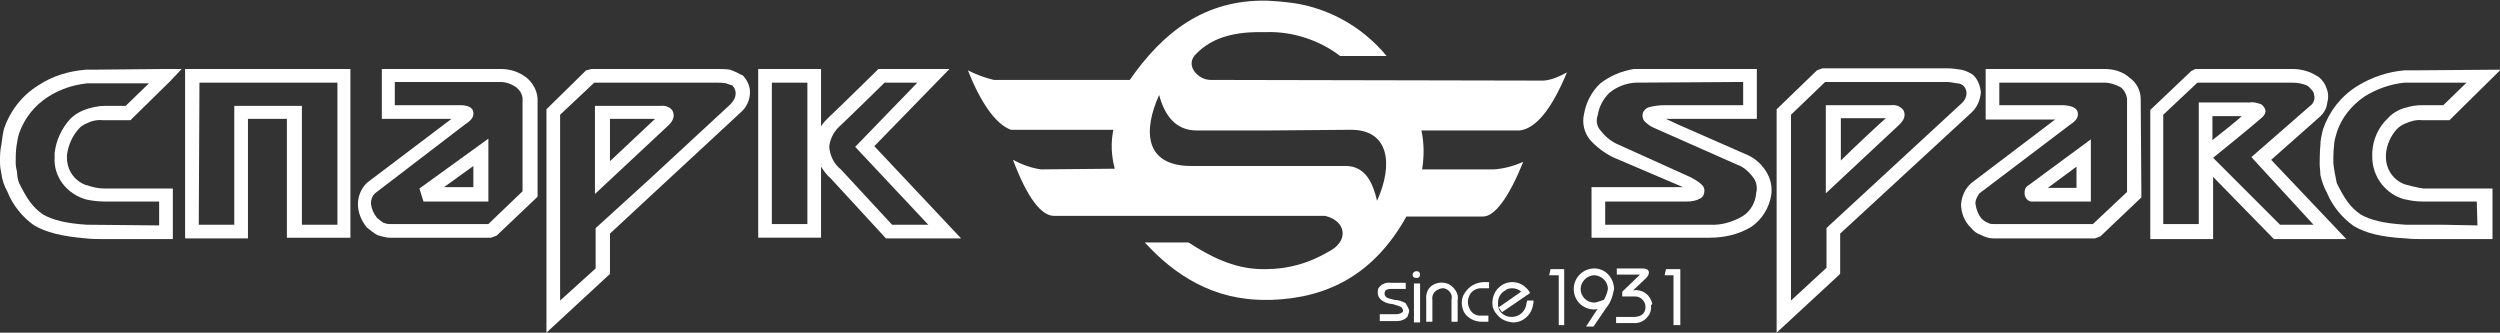 <svg enable-background="new 0 0 366 48.7" viewBox="0 0 366 48.7" xmlns="http://www.w3.org/2000/svg"><rect x="0" y="0" width="366" height="48.7" fill="#333333" stroke="none"/><g fill="#fff"><path d="m177.2 11.7c-1.8 0-3.9-2.2-2-3.9 2.1-2.1 5-3.1 9.2-3.1h1.1c3.8-.1 7.7 1.2 10.7 3.5h6.8c-3.7-4.5-9.1-7.4-14.9-7.9-.7-.1-2.6-.2-2.6-.2-9.2-.2-15.3 4.7-20.1 11.6h-19.9c-1.3-.3-2.6-.8-3.8-1.4 1.9 4.8 4.1 7.9 6.3 8.7h15c-.4 1.9-.3 3.8.2 5.7l-10.8.1c-1.4-.2-2.8-.7-4.1-1.4 2.1 5.6 4.2 8.3 6.1 8.2h39.6c3.2.8 3.5 3.8.4 5.3-2.7 1.6-5.8 2.5-9 2.5h-.8c-4.1-.1-7.5-1.9-10.6-3.9h-6.4c4.3 4.7 10 8.5 17.8 8.4h.8c8.3-.3 15-3.8 19.7-12.2h11.1c1.8.1 3.9-2.8 6-8-1.4.6-2.8 1-4.3 1.1h-10.5c.3-1.9.3-3.8-.1-5.7h14.4c2.4-.3 4.7-3.2 6.9-8.5-1.1.6-2.2 1.1-3.4 1.2zm24.4 17.7c-.6-2.6-1.7-5.1-4.6-5.1h-11.4-11.2c-6.8 0-7.1-5.1-4.7-10.4.8 3 2.4 5.2 5.5 5.2h10.4l12.2-.1c5.6 0 6.2 5.1 3.8 10.4z"/><path d="m255.4 22.5-9.8-4.3-1.7-.8h1.6 11.7v-7.3h-18c-1.8.3-3.5 1-4.9 2.1-1.3 1.2-2.1 2.8-2.4 4.5-.3 1.3 0 2.7.9 3.8.9 1 2.1 1.9 3.3 2.5l10.3 4.4h-.9-12.5v7.4h12.6 4.7c2.2 0 4.3-.5 6.1-1.6 1.6-1.1 2.6-2.8 2.9-4.6.2-1.3-.1-2.5-.8-3.6-.8-1.2-1.8-2-3.1-2.5zm1.7 5.8c-.1 1.3-.8 2.6-1.9 3.3-1.5.9-3.2 1.4-4.9 1.3h-15.3v-3.4h12c.6 0 1.3-.1 1.8-.4.4-.1.7-.6.7-1 .1-.4-.1-.8-.3-1-.5-.5-1.2-.9-1.8-1.2l-10.4-4.7c-1-.4-1.9-1.1-2.6-2-.6-.6-.8-1.5-.5-2.3.2-1.3.8-2.4 1.7-3.3 1.1-.9 2.4-1.4 3.8-1.5l15.8-.1v3.4h-11.5c-.8 0-1.5.1-2.3.3-.4.1-.8.5-.9.9s0 .8.2 1.1c.4.4.9.8 1.4 1l12.2 5.4c.9.3 1.7 1 2.3 1.8.6.7.7 1.6.5 2.4z"/><path d="m77 11.3c-1.1-.8-2.3-1.2-3.7-1.2h-17.4v7.3h10.2l-12.3 9.3c-.9.8-1.4 2-1.4 3.2s.5 2.4 1.3 3.4c.5.4 1 .8 1.5 1.1 0 0 1.2.4 1.8.4h10.4 4.5l.8-.3 6-5.7v-14.4c-.1-1.2-.7-2.3-1.7-3.1zm-.5 16.7-5 4.8h-14.5c-.3 0-.6-.1-.9-.2-.3-.2-.9-.7-.9-.7-.5-.6-.8-1.3-.9-2.1 0-.6.2-1.1.6-1.5l13.2-10.1c1.1-.7 1.4-1.3 1.1-2.1-.3-.5-.9-.7-1.9-.7h-9.5v-3.4h15.4c.9 0 1.7.3 2.4.8.5.4.8.9.9 1.5z"/><path d="m62 29.5h9.5v-9.2l-10.1 7.3zm7.3-5.2v3.1h-4.3z"/><path d="m27.1 34.9h9.2v-17.5h5.7v17.4h9.3v-24.7h-24.2zm2.1-22.8h20.2v20.8h-5.2v-17.4h-9.9v17.4h-5.2z"/><path d="m108.4 10.9c-.5-.3-1-.5-1.5-.7-.7-.1-1.4-.1-2.1-.1h-18.2l-.8.2-5.8 5.7v32.7l9.3-8.6v-5.9l5.6-5.2 13.6-12.6c.8-.7 1.3-1.8 1.3-2.9 0-.9-.4-1.8-1.1-2.5zm-1.5 4.4-12 11.1-7.7 7v5.9l-5.2 4.7v-27.2l5-4.7h17.7c.5 0 1.1 0 1.6.1.3.1.5.2.9.3.3.3.5.7.5 1.1 0 .7-.3 1.2-.8 1.7z"/><path d="m96.7 15.5h-9.6v12.9s10.3-9.6 10.6-9.9c.9-.8 1.1-1.5.8-2.2-.3-.6-1.1-.9-1.8-.8zm-7.4 8.1v-6.2h6.6z"/><path d="m311.8 11.4c-1-.9-2.3-1.3-3.7-1.3h-17.4v7.4h10.2l-.3.2-12 9.1c-.9.8-1.4 1.9-1.5 3.1 0 1.3.5 2.5 1.4 3.4.4.5.9.9 1.5 1.1.6.3 1.2.5 1.8.5h14.9l.8-.3 6-5.7-.1-14.4c0-1.2-.6-2.4-1.6-3.1zm-.4 16.7-5 4.7h-14.5c-.3 0-.6 0-.9-.2-.3-.1-.6-.3-.9-.6-.5-.6-.8-1.4-.9-2.2 0-.6.3-1.1.6-1.5l13.2-10c1.1-.7 1.4-1.3 1.1-2.1-.3-.5-.9-.7-1.9-.8h-9.5v-3.3h15.4c.8 0 1.7.3 2.4.7.5.4.8 1 .9 1.6z"/><path d="m296.5 28.8c.2.5.7.8 1.2.7h8.4v-9.1l-9.5 7c-.2.4-.3.9-.1 1.4zm7.5-4.4v3.1h-4.2z"/><path d="m339.5 17.2c.6-.5 1.1-1.2 1.2-2.1.2-.7.2-1.5-.1-2.2-.2-.6-.6-1.2-1.1-1.6-.2-.1-.3-.2-.5-.3-1-.6-2.2-.9-3.4-.9h-14.2l-.6.3-6 5.7v18.9h9.2v-9.1l8.9 9.1h10.6l-11-11.6zm-.8 15.7h-4.9l-9.8-9.8c.6-.5 5.7-4.6 6.8-5.6 1.1-.8 1.1-1.5.3-2.2-.5-.2-1.1-.4-1.7-.3h-7.5v17.8h-5.2v-16l5-4.7h13.8c.8 0 1.6.1 2.4.5.3.3.6.6.8.9.1.4.2.8.1 1.1-.1.4-.3.7-.6.9l-8.6 7.5zm-14.8-12.4v-3.5h4.3c-.5.5-3.5 2.9-4.3 3.5z"/><path d="m352.1 27c-1.7-.6-2.8-2.2-2.8-4v-.4c.1-1.4.7-2.7 1.6-3.7.3-.3.7-.6 1.2-.8.9-.4 1.7-.6 2.5-.5h4l7.5-7.4-12.8.1h-1.2s0 0-.1 0c-2.4.2-4.8 1-6.9 2.3-2.4 1.5-4.1 3.7-5 6.3-.2.8-.4 1.6-.4 2.4-.1.9-.1 2.7-.1 2.7 0 .5.1 1 .1 1.6.2.9.5 1.8 1 2.7.8 1.9 2.2 3.6 3.9 4.8 1.7 1 3.9 1.6 7.6 1.8.8.1 1.6.1 2.5.1h10.2v-7.4h-10.1c-.9-.1-2.7-.6-2.7-.6zm10.6 6-5.2-.1h-5.3c-3.3-.2-5.2-.7-6.6-1.5-1.6-1.1-2.4-2.4-3.5-4.6-.1-.4-.5-2.5-.5-3 0-.8 0-1.6.1-2.4 0-.7.2-1.3.4-2 .7-2.2 2.2-4 4.1-5.3 1.8-1.1 3.8-1.8 5.8-2h9.1l-3.4 3.3h-3.1c-.8 0-1.6.1-2.5.4h-.1c-.9.3-1.8.8-2.4 1.5-1.4 1.3-2.2 3.1-2.3 5v.7c0 2.9 2 5.5 4.8 6.2h.1c.8.2 1.6.3 2.4.3h8z"/><path d="m290 13.5c-.1-.9-.4-1.8-1.1-2.5l-.3-.2c-.5-.3-1-.5-1.5-.6-.7-.1-1.4-.2-2.1-.2h-18.2l-.8.3-5.9 5.7v32.7l9.3-8.6v-5.9l19.2-17.7c.9-.8 1.3-1.9 1.4-3zm-2.9 1.7-19.4 17.9-.3.3v5.8l-5.2 4.8v-27.2l5-4.8h17.7c.5 0 1.1.1 1.6.2.3 0 .6.1.9.3.3.3.5.7.5 1.1 0 .6-.3 1.2-.8 1.6z"/><path d="m276.9 15.4h-9.6v12.9s10.3-9.6 10.6-9.9c.9-.8 1.1-1.5.8-2.2-.4-.6-1.1-.9-1.8-.8zm-7.4 8.1v-6.2h6.6c-.4.3-4.9 4.5-6.6 6.2z"/><path d="m11.5 18.9c.3-.4.7-.6 1.1-.8.8-.4 1.6-.6 2.5-.5h4l.3-.3 5.5-5.4 1.7-1.8h-2.5l-10.3.1h-1.2c-2.5.2-4.9.9-7 2.3-2.4 1.5-4.1 3.7-5 6.3-.2.8-.3 1.6-.4 2.4-.2.8-.2 1.7-.2 2.5v.1c0 .6.1 1.1.2 1.6.1.9.4 1.8.9 2.7.8 2 2.2 3.7 3.9 4.9 1.7 1 4 1.6 7.6 1.9.8.1 1.6.1 2.5.1h10.2v-7.4h-10c-.9 0-1.8-.2-2.6-.5h-.1c-1.7-.6-2.8-2.2-2.8-4v-.4c.2-1.5.8-2.8 1.7-3.8zm1.1 10.3c.9.2 1.8.3 2.7.3h8v3.5l-10.6-.1c-3.1-.2-5-.7-6.4-1.5-1.6-1.1-2.4-2.4-3.5-4.6-.2-.5-.3-1.1-.3-1.6-.1-.4-.2-.9-.2-1.3 0-.8 0-1.6.1-2.4.1-.7.2-1.3.4-2 .8-2.2 2.2-4 4.2-5.3 1.7-1.1 3.7-1.8 5.8-2h9l-3.4 3.3h-3.1c-.8 0-1.7.2-2.4.4-1 .3-1.9.8-2.6 1.5-1.3 1.4-2.1 3.2-2.3 5v.6c-.2 2.9 1.8 5.4 4.6 6.2z"/><path d="m205.8 44.4c-.5-.3-1.1-.5-1.7-.5l-.3-.1c-.5-.1-.9-.2-1-.5-.1-.1-.1-.2-.1-.3 0-.2 0-.2.1-.4s.5-.3.7-.3h2.3v-.9h-2.2c-.7-.1-1.4.2-1.8.8-.1.3-.1.5-.1.6 0 .4.1.7.4 1 .4.4 1.1.7 1.7.7.7.2 1.1.3 1.4.5.1.2.2.3.2.4v.2c-.3.4-.9.4-1.1.4h-2.3v1h2.3.3c.5 0 1.1-.2 1.5-.7v-.1c.1-.2.2-.5.2-.8-.1-.3-.3-.6-.5-1z"/><path d="m207 41.5h.9v5.7h-.9z"/><path d="m207.4 39.7c-.4 0-.6.3-.6.5 0 .3.2.5.6.5.3 0 .5-.2.5-.5s-.2-.5-.5-.5z"/><path d="m212.1 41.6c-.7-.3-1.4-.3-2.1 0-.9.4-1.3 1.3-1.2 2.3v3.2h.9v-3.2c-.1-.6.2-1.2.8-1.5.2-.1.5-.2.7-.2h.2c.8.2 1.3.9 1.1 1.7v3.2h.9v-3.2c.2-.8-.4-1.8-1.3-2.3z"/><path d="m214.5 42.8c-.3.4-.5.9-.5 1.5s.2 1.2.4 1.5c.5.8 1.5 1.3 2.5 1.3h1v-.9h-1c-.7.1-1.4-.3-1.7-.9-.2-.4-.3-.7-.3-1.1s.1-.7.3-1.1c.3-.5.9-.9 1.6-.9h1.2v-.9h-.9c-1.1.1-2 .6-2.6 1.5z"/><path d="m223.5 44.3c-.1 1.2-1 2.1-2.2 2.1-.6 0-1.1-.2-1.5-.6s-.5-.9-.5-1.4c0-.9.4-1.5 1.1-1.9.2-.2.6-.3 1-.3.5 0 1 .2 1.3.5l-3.3 2.3.5.7 4.1-2.8-.1-.2c-.6-.9-1.5-1.4-2.5-1.4-1.5 0-2.8 1.2-2.9 2.8-.1.8.2 1.5.8 2.1.5.6 1.3.9 2.1 1h.2c.7 0 1.4-.3 1.9-.8.6-.5.9-1.3 1-2.1v-.3h-.9z"/><path d="m226.8 40.3h1.4v7.3h.8v-8.2h-2z"/><path d="m233.4 39.3c-1.6 0-3 1.3-3 3s1.3 3 3 3c.2 0 .3 0 .5-.1l-1.7 2.6h1.1l1.9-2.8c.6-.7.9-1.6 1.1-2.7v-.1c-.1-1.6-1.3-2.9-2.9-2.9zm.8 4.8c-.3.1-.6.2-.8.2-1.1 0-2-.9-2-2 0-1 .9-2 2-2h.1c1.1.1 1.9 1 1.9 2-.1.6-.3 1.1-.6 1.6z"/><path d="m241.9 44.5c-.1-.5-.4-1.1-.9-1.5s-1.2-.6-1.8-.5h-.1l1.9-1.8c.2-.2.4-.5.4-.8s-.2-.6-1-.6h-3.7v.9h3.4l-2.6 2.5v.7h1.9c.8 0 1.5.7 1.5 1.5 0 .6-.2 1.5-1.8 1.5h-2.5v.9h2.8c.6 0 1.3-.3 1.7-.8.5-.5.7-1.2.6-1.8z"/><path d="m243.9 39.4-.2.9h1.3v7.3h1v-8.2z"/><path d="m139 10.1h-10.4s-6.1 6-7.3 7.1c-.4.4-.8.8-1.1 1.3v-8.4h-9.2v24.7h9.2v-10.4c.4.6.8 1.2 1.4 1.7l8.1 8.8h11l-12.7-13.5zm-20.8 11v11.7h-2.6-2.6v-20.7h2.6 2.6zm17.7 11.8h-5.3l-7.5-8.1c-1-.8-1.6-2-1.7-3.3.1-1.1.6-2.1 1.4-2.9 1.2-1.1 6.4-6.2 6.7-6.5h4.8l-9.1 9.4z"/></g></svg>